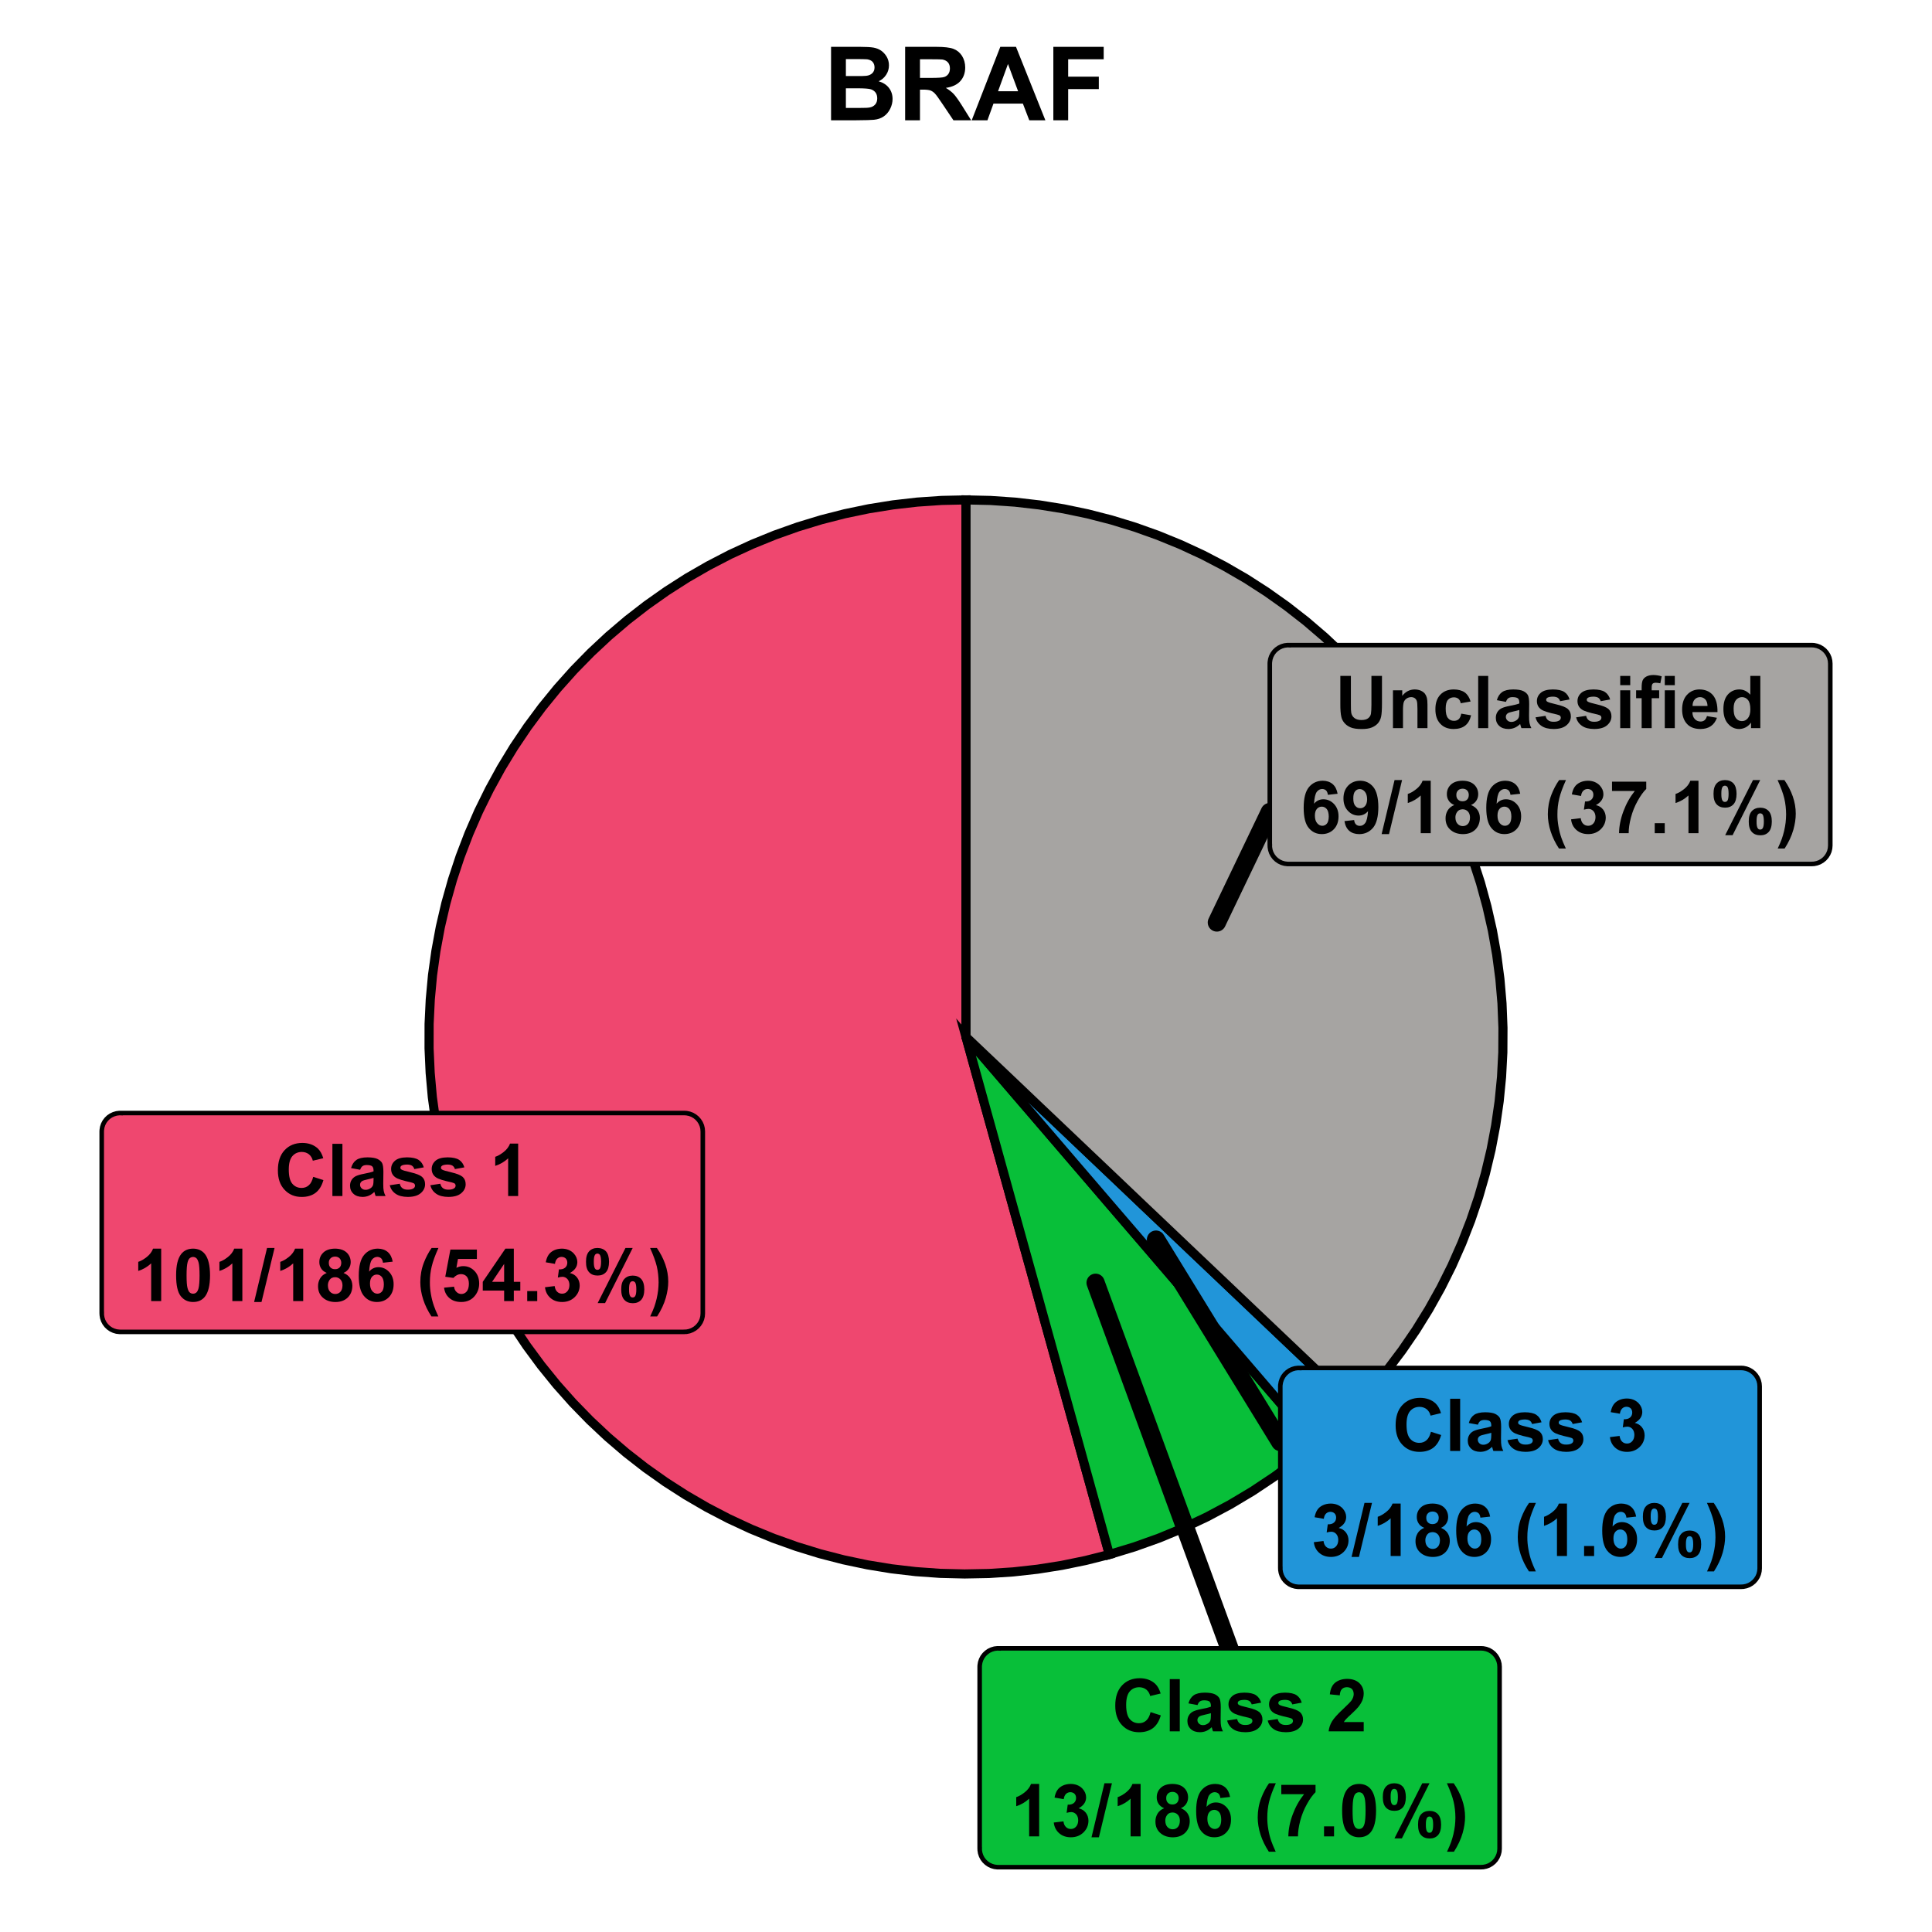 <?xml version="1.0" encoding="UTF-8"?>
<svg xmlns="http://www.w3.org/2000/svg" xmlns:xlink="http://www.w3.org/1999/xlink" width="226pt" height="226pt" viewBox="0 0 226 226" version="1.1">
<defs>
<g>
<symbol overflow="visible" id="glyph0-0">
<path style="stroke:none;" d="M 1.066 0 L 1.066 -5.336 L 5.336 -5.336 L 5.336 0 Z M 1.199 -0.133 L 5.203 -0.133 L 5.203 -5.203 L 1.199 -5.203 Z M 1.199 -0.133 "/>
</symbol>
<symbol overflow="visible" id="glyph0-1">
<path style="stroke:none;" d="M 4.531 -2.246 L 5.727 -1.867 C 5.539 -1.199 5.234 -0.703 4.812 -0.379 C 4.383 -0.055 3.844 0.105 3.188 0.105 C 2.375 0.105 1.707 -0.172 1.188 -0.727 C 0.66 -1.281 0.398 -2.039 0.402 -3 C 0.398 -4.016 0.66 -4.805 1.191 -5.371 C 1.715 -5.93 2.406 -6.211 3.262 -6.215 C 4.008 -6.211 4.617 -5.988 5.086 -5.551 C 5.359 -5.285 5.566 -4.91 5.711 -4.426 L 4.488 -4.133 C 4.414 -4.445 4.262 -4.695 4.035 -4.883 C 3.805 -5.062 3.527 -5.156 3.199 -5.16 C 2.746 -5.156 2.379 -4.992 2.098 -4.672 C 1.816 -4.344 1.676 -3.82 1.676 -3.094 C 1.676 -2.32 1.812 -1.77 2.09 -1.441 C 2.367 -1.113 2.73 -0.949 3.176 -0.949 C 3.504 -0.949 3.785 -1.051 4.02 -1.262 C 4.254 -1.465 4.422 -1.793 4.531 -2.246 Z M 4.531 -2.246 "/>
</symbol>
<symbol overflow="visible" id="glyph0-2">
<path style="stroke:none;" d="M 0.613 0 L 0.613 -6.109 L 1.785 -6.109 L 1.785 0 Z M 0.613 0 "/>
</symbol>
<symbol overflow="visible" id="glyph0-3">
<path style="stroke:none;" d="M 1.488 -3.074 L 0.426 -3.27 C 0.543 -3.695 0.75 -4.012 1.043 -4.219 C 1.332 -4.422 1.766 -4.523 2.344 -4.527 C 2.863 -4.523 3.25 -4.461 3.508 -4.34 C 3.762 -4.215 3.941 -4.059 4.051 -3.871 C 4.152 -3.68 4.207 -3.328 4.207 -2.82 L 4.191 -1.453 C 4.188 -1.062 4.207 -0.773 4.246 -0.594 C 4.281 -0.406 4.352 -0.211 4.461 0 L 3.301 0 C 3.266 -0.078 3.23 -0.191 3.188 -0.348 C 3.168 -0.41 3.152 -0.457 3.148 -0.484 C 2.945 -0.285 2.73 -0.137 2.504 -0.043 C 2.273 0.055 2.031 0.098 1.777 0.102 C 1.316 0.098 0.957 -0.023 0.699 -0.27 C 0.434 -0.516 0.305 -0.828 0.305 -1.207 C 0.305 -1.457 0.363 -1.68 0.484 -1.875 C 0.602 -2.07 0.77 -2.219 0.984 -2.328 C 1.199 -2.43 1.508 -2.523 1.918 -2.602 C 2.461 -2.703 2.84 -2.797 3.055 -2.887 L 3.055 -3.004 C 3.051 -3.227 2.996 -3.387 2.887 -3.484 C 2.773 -3.578 2.562 -3.625 2.258 -3.629 C 2.047 -3.625 1.887 -3.586 1.77 -3.504 C 1.652 -3.422 1.559 -3.277 1.488 -3.074 Z M 3.055 -2.125 C 2.898 -2.074 2.66 -2.016 2.34 -1.945 C 2.012 -1.875 1.801 -1.805 1.703 -1.742 C 1.551 -1.629 1.477 -1.492 1.477 -1.328 C 1.477 -1.16 1.535 -1.02 1.66 -0.902 C 1.777 -0.785 1.934 -0.727 2.125 -0.727 C 2.332 -0.727 2.535 -0.793 2.73 -0.934 C 2.871 -1.035 2.961 -1.164 3.008 -1.32 C 3.035 -1.418 3.051 -1.609 3.055 -1.891 Z M 3.055 -2.125 "/>
</symbol>
<symbol overflow="visible" id="glyph0-4">
<path style="stroke:none;" d="M 0.199 -1.262 L 1.375 -1.441 C 1.422 -1.215 1.523 -1.039 1.68 -0.922 C 1.832 -0.801 2.047 -0.742 2.32 -0.746 C 2.625 -0.742 2.852 -0.801 3.004 -0.914 C 3.105 -0.992 3.156 -1.094 3.16 -1.227 C 3.156 -1.312 3.129 -1.387 3.074 -1.445 C 3.016 -1.5 2.887 -1.551 2.684 -1.602 C 1.738 -1.805 1.137 -1.996 0.887 -2.172 C 0.535 -2.41 0.363 -2.742 0.363 -3.168 C 0.363 -3.547 0.512 -3.867 0.816 -4.133 C 1.113 -4.391 1.586 -4.523 2.227 -4.527 C 2.828 -4.523 3.277 -4.426 3.574 -4.23 C 3.871 -4.031 4.074 -3.738 4.184 -3.355 L 3.078 -3.152 C 3.027 -3.324 2.938 -3.453 2.809 -3.547 C 2.676 -3.633 2.488 -3.68 2.246 -3.684 C 1.934 -3.68 1.715 -3.637 1.582 -3.555 C 1.492 -3.492 1.445 -3.414 1.449 -3.316 C 1.445 -3.23 1.484 -3.16 1.566 -3.105 C 1.668 -3.027 2.035 -2.914 2.66 -2.773 C 3.285 -2.629 3.719 -2.457 3.969 -2.254 C 4.211 -2.043 4.336 -1.754 4.336 -1.383 C 4.336 -0.977 4.164 -0.625 3.824 -0.336 C 3.484 -0.043 2.984 0.098 2.32 0.102 C 1.719 0.098 1.242 -0.02 0.891 -0.266 C 0.539 -0.508 0.309 -0.84 0.199 -1.262 Z M 0.199 -1.262 "/>
</symbol>
<symbol overflow="visible" id="glyph0-5">
<path style="stroke:none;" d=""/>
</symbol>
<symbol overflow="visible" id="glyph0-6">
<path style="stroke:none;" d="M 3.359 0 L 2.188 0 L 2.188 -4.414 C 1.758 -4.008 1.254 -3.715 0.676 -3.527 L 0.676 -4.59 C 0.977 -4.684 1.309 -4.875 1.668 -5.156 C 2.023 -5.438 2.27 -5.762 2.41 -6.137 L 3.359 -6.137 Z M 3.359 0 "/>
</symbol>
<symbol overflow="visible" id="glyph0-7">
<path style="stroke:none;" d="M 2.344 -6.137 C 2.934 -6.133 3.395 -5.922 3.73 -5.5 C 4.125 -4.996 4.324 -4.168 4.328 -3.012 C 4.324 -1.855 4.125 -1.023 3.727 -0.52 C 3.395 -0.102 2.934 0.105 2.344 0.105 C 1.746 0.105 1.266 -0.121 0.902 -0.578 C 0.539 -1.035 0.355 -1.852 0.359 -3.027 C 0.355 -4.172 0.555 -5 0.957 -5.512 C 1.285 -5.926 1.75 -6.133 2.344 -6.137 Z M 2.344 -5.164 C 2.199 -5.16 2.07 -5.117 1.961 -5.027 C 1.848 -4.938 1.762 -4.773 1.703 -4.543 C 1.621 -4.238 1.582 -3.73 1.582 -3.012 C 1.582 -2.293 1.617 -1.801 1.691 -1.535 C 1.762 -1.266 1.852 -1.086 1.965 -1 C 2.07 -0.91 2.199 -0.867 2.344 -0.867 C 2.484 -0.867 2.609 -0.91 2.719 -1 C 2.828 -1.09 2.914 -1.254 2.98 -1.488 C 3.059 -1.785 3.098 -2.293 3.102 -3.012 C 3.098 -3.73 3.062 -4.223 2.992 -4.492 C 2.918 -4.758 2.828 -4.938 2.719 -5.027 C 2.609 -5.117 2.484 -5.16 2.344 -5.164 Z M 2.344 -5.164 "/>
</symbol>
<symbol overflow="visible" id="glyph0-8">
<path style="stroke:none;" d="M -0.012 0.105 L 1.5 -6.215 L 2.379 -6.215 L 0.852 0.105 Z M -0.012 0.105 "/>
</symbol>
<symbol overflow="visible" id="glyph0-9">
<path style="stroke:none;" d="M 1.367 -3.297 C 1.062 -3.422 0.844 -3.598 0.707 -3.824 C 0.566 -4.047 0.496 -4.293 0.5 -4.559 C 0.496 -5.012 0.656 -5.387 0.977 -5.688 C 1.293 -5.984 1.746 -6.133 2.336 -6.137 C 2.914 -6.133 3.363 -5.984 3.688 -5.688 C 4.004 -5.387 4.164 -5.012 4.168 -4.559 C 4.164 -4.273 4.09 -4.02 3.945 -3.801 C 3.797 -3.578 3.59 -3.41 3.324 -3.297 C 3.66 -3.16 3.918 -2.961 4.098 -2.699 C 4.27 -2.438 4.359 -2.137 4.363 -1.797 C 4.359 -1.23 4.18 -0.77 3.824 -0.418 C 3.461 -0.066 2.98 0.105 2.387 0.109 C 1.828 0.105 1.367 -0.039 1 -0.328 C 0.562 -0.672 0.344 -1.145 0.348 -1.746 C 0.344 -2.074 0.426 -2.375 0.59 -2.656 C 0.75 -2.93 1.008 -3.145 1.367 -3.297 Z M 1.609 -4.477 C 1.605 -4.242 1.672 -4.059 1.805 -3.93 C 1.938 -3.797 2.113 -3.73 2.336 -3.734 C 2.555 -3.73 2.73 -3.797 2.867 -3.93 C 2.996 -4.059 3.062 -4.242 3.066 -4.48 C 3.062 -4.695 2.996 -4.871 2.867 -5.008 C 2.734 -5.137 2.562 -5.203 2.348 -5.207 C 2.117 -5.203 1.938 -5.137 1.809 -5.004 C 1.672 -4.871 1.605 -4.695 1.609 -4.477 Z M 1.5 -1.859 C 1.5 -1.531 1.582 -1.281 1.746 -1.102 C 1.91 -0.922 2.117 -0.832 2.367 -0.832 C 2.609 -0.832 2.809 -0.918 2.969 -1.094 C 3.125 -1.266 3.203 -1.516 3.207 -1.848 C 3.203 -2.129 3.125 -2.359 2.965 -2.535 C 2.801 -2.707 2.594 -2.793 2.352 -2.797 C 2.062 -2.793 1.852 -2.695 1.711 -2.5 C 1.57 -2.301 1.5 -2.086 1.5 -1.859 Z M 1.5 -1.859 "/>
</symbol>
<symbol overflow="visible" id="glyph0-10">
<path style="stroke:none;" d="M 4.332 -4.613 L 3.195 -4.488 C 3.164 -4.723 3.094 -4.895 2.98 -5.004 C 2.859 -5.113 2.707 -5.168 2.527 -5.172 C 2.277 -5.168 2.07 -5.055 1.898 -4.836 C 1.727 -4.609 1.617 -4.148 1.574 -3.449 C 1.863 -3.793 2.227 -3.965 2.664 -3.969 C 3.152 -3.965 3.57 -3.781 3.918 -3.41 C 4.266 -3.035 4.441 -2.555 4.441 -1.969 C 4.441 -1.344 4.258 -0.84 3.891 -0.461 C 3.523 -0.082 3.051 0.105 2.48 0.105 C 1.859 0.105 1.352 -0.133 0.957 -0.613 C 0.559 -1.09 0.363 -1.875 0.363 -2.973 C 0.363 -4.09 0.57 -4.898 0.984 -5.395 C 1.398 -5.887 1.934 -6.133 2.598 -6.137 C 3.059 -6.133 3.445 -6.004 3.75 -5.746 C 4.055 -5.484 4.246 -5.105 4.332 -4.613 Z M 1.676 -2.059 C 1.676 -1.676 1.762 -1.383 1.938 -1.176 C 2.109 -0.969 2.309 -0.867 2.539 -0.867 C 2.75 -0.867 2.93 -0.949 3.078 -1.121 C 3.219 -1.285 3.293 -1.562 3.297 -1.953 C 3.293 -2.348 3.215 -2.641 3.062 -2.828 C 2.902 -3.012 2.707 -3.105 2.48 -3.105 C 2.25 -3.105 2.059 -3.016 1.906 -2.84 C 1.75 -2.66 1.676 -2.398 1.676 -2.059 Z M 1.676 -2.059 "/>
</symbol>
<symbol overflow="visible" id="glyph0-11">
<path style="stroke:none;" d="M 2.555 1.797 L 1.75 1.797 C 1.324 1.152 1 0.488 0.777 -0.203 C 0.555 -0.895 0.445 -1.566 0.445 -2.215 C 0.445 -3.016 0.582 -3.773 0.859 -4.492 C 1.098 -5.113 1.398 -5.688 1.766 -6.215 L 2.566 -6.215 C 2.184 -5.371 1.922 -4.656 1.781 -4.066 C 1.637 -3.473 1.562 -2.844 1.566 -2.188 C 1.562 -1.727 1.605 -1.262 1.691 -0.785 C 1.773 -0.309 1.891 0.145 2.043 0.574 C 2.137 0.855 2.309 1.262 2.555 1.797 Z M 2.555 1.797 "/>
</symbol>
<symbol overflow="visible" id="glyph0-12">
<path style="stroke:none;" d="M 0.379 -1.57 L 1.547 -1.691 C 1.578 -1.426 1.676 -1.215 1.844 -1.062 C 2.004 -0.906 2.191 -0.832 2.41 -0.832 C 2.652 -0.832 2.859 -0.93 3.031 -1.129 C 3.195 -1.328 3.281 -1.629 3.285 -2.031 C 3.281 -2.402 3.195 -2.684 3.031 -2.875 C 2.859 -3.059 2.641 -3.152 2.375 -3.156 C 2.035 -3.152 1.734 -3.004 1.473 -2.711 L 0.52 -2.848 L 1.121 -6.027 L 4.219 -6.027 L 4.219 -4.93 L 2.008 -4.93 L 1.824 -3.895 C 2.082 -4.023 2.352 -4.09 2.625 -4.09 C 3.145 -4.09 3.582 -3.898 3.945 -3.52 C 4.305 -3.141 4.488 -2.652 4.488 -2.051 C 4.488 -1.547 4.34 -1.098 4.051 -0.703 C 3.652 -0.164 3.102 0.105 2.398 0.105 C 1.828 0.105 1.367 -0.043 1.016 -0.348 C 0.656 -0.648 0.445 -1.059 0.379 -1.57 Z M 0.379 -1.57 "/>
</symbol>
<symbol overflow="visible" id="glyph0-13">
<path style="stroke:none;" d="M 2.66 0 L 2.66 -1.23 L 0.16 -1.23 L 0.16 -2.254 L 2.809 -6.137 L 3.793 -6.137 L 3.793 -2.258 L 4.551 -2.258 L 4.551 -1.23 L 3.793 -1.23 L 3.793 0 Z M 2.66 -2.258 L 2.66 -4.348 L 1.254 -2.258 Z M 2.66 -2.258 "/>
</symbol>
<symbol overflow="visible" id="glyph0-14">
<path style="stroke:none;" d="M 0.613 0 L 0.613 -1.172 L 1.785 -1.172 L 1.785 0 Z M 0.613 0 "/>
</symbol>
<symbol overflow="visible" id="glyph0-15">
<path style="stroke:none;" d="M 0.32 -1.621 L 1.453 -1.758 C 1.488 -1.469 1.586 -1.246 1.746 -1.094 C 1.902 -0.941 2.094 -0.867 2.32 -0.867 C 2.562 -0.867 2.766 -0.957 2.93 -1.141 C 3.094 -1.324 3.176 -1.57 3.18 -1.883 C 3.176 -2.172 3.098 -2.406 2.941 -2.582 C 2.781 -2.754 2.586 -2.84 2.363 -2.844 C 2.207 -2.84 2.027 -2.812 1.824 -2.754 L 1.953 -3.711 C 2.266 -3.695 2.508 -3.766 2.68 -3.914 C 2.844 -4.059 2.93 -4.25 2.93 -4.496 C 2.93 -4.699 2.867 -4.863 2.746 -4.988 C 2.621 -5.105 2.457 -5.168 2.258 -5.172 C 2.055 -5.168 1.887 -5.098 1.746 -4.961 C 1.605 -4.82 1.52 -4.617 1.488 -4.355 L 0.41 -4.539 C 0.48 -4.906 0.59 -5.199 0.746 -5.422 C 0.895 -5.641 1.109 -5.816 1.383 -5.945 C 1.652 -6.07 1.953 -6.133 2.293 -6.137 C 2.863 -6.133 3.324 -5.949 3.676 -5.586 C 3.957 -5.281 4.102 -4.941 4.105 -4.566 C 4.102 -4.027 3.809 -3.602 3.227 -3.285 C 3.574 -3.207 3.852 -3.039 4.062 -2.777 C 4.27 -2.516 4.375 -2.199 4.379 -1.832 C 4.375 -1.297 4.18 -0.84 3.793 -0.461 C 3.398 -0.082 2.91 0.105 2.328 0.105 C 1.773 0.105 1.316 -0.051 0.953 -0.371 C 0.59 -0.688 0.379 -1.105 0.32 -1.621 Z M 0.32 -1.621 "/>
</symbol>
<symbol overflow="visible" id="glyph0-16">
<path style="stroke:none;" d="M 0.371 -4.602 C 0.367 -5.145 0.488 -5.551 0.73 -5.816 C 0.969 -6.078 1.293 -6.211 1.707 -6.215 C 2.129 -6.211 2.465 -6.078 2.707 -5.82 C 2.945 -5.555 3.062 -5.148 3.066 -4.602 C 3.062 -4.051 2.945 -3.645 2.707 -3.383 C 2.465 -3.117 2.137 -2.988 1.73 -2.988 C 1.301 -2.988 0.969 -3.117 0.73 -3.383 C 0.488 -3.641 0.367 -4.047 0.371 -4.602 Z M 1.285 -4.609 C 1.281 -4.211 1.328 -3.945 1.422 -3.809 C 1.488 -3.707 1.582 -3.656 1.707 -3.66 C 1.828 -3.656 1.926 -3.707 2 -3.809 C 2.086 -3.945 2.133 -4.211 2.133 -4.609 C 2.133 -5.004 2.086 -5.27 2 -5.406 C 1.926 -5.504 1.828 -5.555 1.707 -5.559 C 1.582 -5.555 1.488 -5.504 1.422 -5.41 C 1.328 -5.27 1.281 -5.004 1.285 -4.609 Z M 2.602 0.234 L 1.734 0.234 L 4.988 -6.215 L 5.832 -6.215 Z M 4.492 -1.371 C 4.488 -1.918 4.609 -2.32 4.852 -2.586 C 5.094 -2.848 5.422 -2.98 5.84 -2.984 C 6.258 -2.98 6.586 -2.848 6.828 -2.586 C 7.066 -2.32 7.188 -1.918 7.191 -1.371 C 7.188 -0.82 7.066 -0.41 6.828 -0.148 C 6.586 0.117 6.262 0.246 5.852 0.246 C 5.426 0.246 5.094 0.117 4.852 -0.148 C 4.609 -0.41 4.488 -0.82 4.492 -1.371 Z M 5.406 -1.375 C 5.402 -0.977 5.449 -0.711 5.543 -0.578 C 5.613 -0.473 5.707 -0.422 5.832 -0.426 C 5.953 -0.422 6.051 -0.473 6.117 -0.574 C 6.211 -0.711 6.258 -0.977 6.258 -1.375 C 6.258 -1.77 6.211 -2.035 6.121 -2.176 C 6.051 -2.27 5.953 -2.32 5.832 -2.324 C 5.703 -2.32 5.609 -2.27 5.543 -2.176 C 5.449 -2.035 5.402 -1.77 5.406 -1.375 Z M 5.406 -1.375 "/>
</symbol>
<symbol overflow="visible" id="glyph0-17">
<path style="stroke:none;" d="M 0.289 1.797 C 0.516 1.301 0.68 0.922 0.773 0.656 C 0.867 0.391 0.953 0.09 1.039 -0.254 C 1.117 -0.594 1.176 -0.922 1.215 -1.234 C 1.25 -1.543 1.27 -1.859 1.273 -2.188 C 1.27 -2.844 1.199 -3.473 1.062 -4.066 C 0.918 -4.656 0.656 -5.371 0.277 -6.215 L 1.074 -6.215 C 1.488 -5.613 1.816 -4.98 2.051 -4.312 C 2.285 -3.641 2.402 -2.961 2.402 -2.277 C 2.402 -1.695 2.309 -1.074 2.125 -0.41 C 1.914 0.332 1.57 1.066 1.098 1.797 Z M 0.289 1.797 "/>
</symbol>
<symbol overflow="visible" id="glyph0-18">
<path style="stroke:none;" d="M 4.316 -1.086 L 4.316 0 L 0.211 0 C 0.254 -0.41 0.387 -0.797 0.609 -1.168 C 0.832 -1.535 1.27 -2.023 1.93 -2.633 C 2.453 -3.121 2.777 -3.457 2.902 -3.633 C 3.059 -3.875 3.141 -4.113 3.145 -4.352 C 3.141 -4.609 3.07 -4.809 2.934 -4.953 C 2.789 -5.09 2.594 -5.16 2.352 -5.164 C 2.102 -5.16 1.906 -5.086 1.766 -4.941 C 1.617 -4.793 1.535 -4.551 1.516 -4.211 L 0.352 -4.328 C 0.418 -4.969 0.633 -5.43 1.004 -5.715 C 1.367 -5.992 1.828 -6.133 2.379 -6.137 C 2.98 -6.133 3.453 -5.973 3.801 -5.648 C 4.141 -5.32 4.312 -4.914 4.316 -4.434 C 4.312 -4.156 4.262 -3.895 4.168 -3.648 C 4.066 -3.398 3.91 -3.137 3.699 -2.867 C 3.555 -2.684 3.301 -2.426 2.934 -2.086 C 2.562 -1.746 2.328 -1.52 2.23 -1.41 C 2.129 -1.297 2.051 -1.188 1.992 -1.086 Z M 4.316 -1.086 "/>
</symbol>
<symbol overflow="visible" id="glyph0-19">
<path style="stroke:none;" d="M 0.363 -4.938 L 0.363 -6.027 L 4.367 -6.027 L 4.367 -5.176 C 4.031 -4.848 3.695 -4.383 3.359 -3.773 C 3.016 -3.164 2.758 -2.516 2.578 -1.836 C 2.398 -1.148 2.309 -0.539 2.312 0 L 1.184 0 C 1.199 -0.844 1.371 -1.703 1.703 -2.582 C 2.031 -3.461 2.473 -4.246 3.027 -4.938 Z M 0.363 -4.938 "/>
</symbol>
<symbol overflow="visible" id="glyph0-20">
<path style="stroke:none;" d="M 0.613 -6.109 L 1.848 -6.109 L 1.848 -2.801 C 1.844 -2.273 1.859 -1.934 1.891 -1.781 C 1.941 -1.531 2.066 -1.328 2.27 -1.176 C 2.465 -1.023 2.738 -0.949 3.086 -0.949 C 3.434 -0.949 3.695 -1.02 3.875 -1.164 C 4.051 -1.305 4.16 -1.48 4.195 -1.691 C 4.23 -1.898 4.246 -2.246 4.25 -2.73 L 4.25 -6.109 L 5.484 -6.109 L 5.484 -2.902 C 5.484 -2.164 5.449 -1.645 5.383 -1.344 C 5.316 -1.039 5.195 -0.785 5.016 -0.578 C 4.836 -0.367 4.594 -0.199 4.297 -0.078 C 3.992 0.047 3.602 0.105 3.121 0.105 C 2.535 0.105 2.094 0.039 1.793 -0.098 C 1.492 -0.23 1.254 -0.406 1.078 -0.621 C 0.902 -0.836 0.785 -1.062 0.734 -1.301 C 0.648 -1.648 0.609 -2.164 0.613 -2.852 Z M 0.613 -6.109 "/>
</symbol>
<symbol overflow="visible" id="glyph0-21">
<path style="stroke:none;" d="M 4.641 0 L 3.469 0 L 3.469 -2.258 C 3.469 -2.734 3.441 -3.047 3.391 -3.188 C 3.34 -3.328 3.258 -3.434 3.148 -3.512 C 3.031 -3.586 2.898 -3.625 2.742 -3.629 C 2.539 -3.625 2.355 -3.57 2.195 -3.461 C 2.031 -3.348 1.922 -3.199 1.863 -3.02 C 1.805 -2.832 1.773 -2.496 1.777 -2.004 L 1.777 0 L 0.605 0 L 0.605 -4.426 L 1.691 -4.426 L 1.691 -3.777 C 2.078 -4.273 2.566 -4.523 3.152 -4.527 C 3.41 -4.523 3.645 -4.477 3.859 -4.387 C 4.07 -4.289 4.23 -4.168 4.344 -4.027 C 4.449 -3.879 4.527 -3.715 4.574 -3.535 C 4.617 -3.348 4.641 -3.086 4.641 -2.75 Z M 4.641 0 "/>
</symbol>
<symbol overflow="visible" id="glyph0-22">
<path style="stroke:none;" d="M 4.473 -3.117 L 3.316 -2.91 C 3.277 -3.137 3.188 -3.309 3.051 -3.43 C 2.914 -3.543 2.734 -3.602 2.516 -3.605 C 2.219 -3.602 1.988 -3.5 1.816 -3.301 C 1.645 -3.098 1.559 -2.762 1.559 -2.293 C 1.559 -1.762 1.645 -1.391 1.824 -1.18 C 1.996 -0.961 2.234 -0.855 2.535 -0.855 C 2.754 -0.855 2.934 -0.918 3.078 -1.043 C 3.219 -1.168 3.32 -1.383 3.379 -1.695 L 4.531 -1.5 C 4.406 -0.969 4.18 -0.566 3.844 -0.301 C 3.504 -0.031 3.047 0.098 2.48 0.102 C 1.828 0.098 1.312 -0.102 0.93 -0.512 C 0.543 -0.918 0.352 -1.484 0.355 -2.207 C 0.352 -2.938 0.543 -3.508 0.934 -3.914 C 1.316 -4.32 1.84 -4.523 2.5 -4.527 C 3.035 -4.523 3.465 -4.406 3.785 -4.18 C 4.105 -3.945 4.332 -3.594 4.473 -3.117 Z M 4.473 -3.117 "/>
</symbol>
<symbol overflow="visible" id="glyph0-23">
<path style="stroke:none;" d="M 0.613 -5.027 L 0.613 -6.109 L 1.785 -6.109 L 1.785 -5.027 Z M 0.613 0 L 0.613 -4.426 L 1.785 -4.426 L 1.785 0 Z M 0.613 0 "/>
</symbol>
<symbol overflow="visible" id="glyph0-24">
<path style="stroke:none;" d="M 0.102 -4.426 L 0.75 -4.426 L 0.75 -4.758 C 0.75 -5.129 0.789 -5.406 0.867 -5.59 C 0.945 -5.773 1.09 -5.922 1.305 -6.039 C 1.516 -6.152 1.785 -6.211 2.113 -6.215 C 2.445 -6.211 2.773 -6.16 3.094 -6.062 L 2.934 -5.246 C 2.746 -5.285 2.566 -5.309 2.398 -5.312 C 2.223 -5.309 2.102 -5.27 2.031 -5.195 C 1.957 -5.113 1.922 -4.961 1.922 -4.738 L 1.922 -4.426 L 2.797 -4.426 L 2.797 -3.504 L 1.922 -3.504 L 1.922 0 L 0.75 0 L 0.75 -3.504 L 0.102 -3.504 Z M 0.102 -4.426 "/>
</symbol>
<symbol overflow="visible" id="glyph0-25">
<path style="stroke:none;" d="M 3.176 -1.41 L 4.344 -1.211 C 4.188 -0.781 3.953 -0.457 3.633 -0.234 C 3.309 -0.012 2.902 0.098 2.418 0.102 C 1.645 0.098 1.074 -0.152 0.707 -0.656 C 0.414 -1.055 0.27 -1.562 0.27 -2.18 C 0.27 -2.914 0.461 -3.488 0.844 -3.902 C 1.227 -4.316 1.711 -4.523 2.301 -4.527 C 2.957 -4.523 3.477 -4.305 3.859 -3.875 C 4.238 -3.438 4.422 -2.773 4.406 -1.875 L 1.473 -1.875 C 1.477 -1.527 1.57 -1.254 1.754 -1.062 C 1.934 -0.867 2.16 -0.773 2.43 -0.773 C 2.609 -0.773 2.762 -0.82 2.891 -0.922 C 3.012 -1.02 3.109 -1.184 3.176 -1.41 Z M 3.242 -2.594 C 3.23 -2.93 3.145 -3.188 2.98 -3.363 C 2.812 -3.539 2.609 -3.625 2.371 -3.629 C 2.113 -3.625 1.902 -3.535 1.738 -3.352 C 1.57 -3.164 1.488 -2.91 1.492 -2.594 Z M 3.242 -2.594 "/>
</symbol>
<symbol overflow="visible" id="glyph0-26">
<path style="stroke:none;" d="M 4.672 0 L 3.586 0 L 3.586 -0.648 C 3.402 -0.395 3.188 -0.207 2.941 -0.082 C 2.695 0.039 2.445 0.098 2.199 0.102 C 1.688 0.098 1.254 -0.102 0.895 -0.512 C 0.531 -0.918 0.352 -1.492 0.352 -2.23 C 0.352 -2.977 0.527 -3.547 0.879 -3.941 C 1.23 -4.328 1.676 -4.523 2.219 -4.527 C 2.711 -4.523 3.137 -4.316 3.5 -3.91 L 3.5 -6.109 L 4.672 -6.109 Z M 1.547 -2.309 C 1.547 -1.836 1.609 -1.492 1.742 -1.285 C 1.93 -0.973 2.195 -0.82 2.535 -0.824 C 2.801 -0.82 3.027 -0.934 3.219 -1.168 C 3.406 -1.395 3.504 -1.738 3.504 -2.195 C 3.504 -2.703 3.41 -3.07 3.227 -3.293 C 3.043 -3.516 2.809 -3.625 2.527 -3.629 C 2.246 -3.625 2.016 -3.516 1.828 -3.297 C 1.641 -3.074 1.547 -2.746 1.547 -2.309 Z M 1.547 -2.309 "/>
</symbol>
<symbol overflow="visible" id="glyph0-27">
<path style="stroke:none;" d="M 0.387 -1.414 L 1.52 -1.539 C 1.543 -1.305 1.617 -1.133 1.738 -1.023 C 1.852 -0.91 2.004 -0.855 2.199 -0.859 C 2.438 -0.855 2.645 -0.965 2.816 -1.191 C 2.984 -1.41 3.094 -1.871 3.145 -2.574 C 2.844 -2.23 2.477 -2.062 2.039 -2.062 C 1.555 -2.062 1.137 -2.246 0.793 -2.617 C 0.441 -2.988 0.27 -3.473 0.27 -4.066 C 0.27 -4.684 0.453 -5.184 0.82 -5.566 C 1.188 -5.945 1.656 -6.133 2.23 -6.137 C 2.848 -6.133 3.355 -5.895 3.754 -5.414 C 4.148 -4.934 4.348 -4.145 4.352 -3.051 C 4.348 -1.93 4.141 -1.125 3.73 -0.633 C 3.312 -0.141 2.773 0.105 2.113 0.109 C 1.633 0.105 1.246 -0.02 0.953 -0.273 C 0.656 -0.527 0.469 -0.906 0.387 -1.414 Z M 3.039 -3.973 C 3.035 -4.348 2.949 -4.641 2.777 -4.852 C 2.602 -5.059 2.398 -5.16 2.176 -5.164 C 1.957 -5.16 1.777 -5.074 1.637 -4.906 C 1.488 -4.734 1.418 -4.457 1.422 -4.066 C 1.418 -3.672 1.496 -3.383 1.652 -3.199 C 1.809 -3.012 2.004 -2.918 2.238 -2.922 C 2.461 -2.918 2.648 -3.008 2.805 -3.188 C 2.957 -3.367 3.035 -3.629 3.039 -3.973 Z M 3.039 -3.973 "/>
</symbol>
<symbol overflow="visible" id="glyph1-0">
<path style="stroke:none;" d="M 1.5 0 L 1.5 -7.5 L 7.5 -7.5 L 7.5 0 Z M 1.688 -0.188 L 7.312 -0.188 L 7.312 -7.312 L 1.688 -7.312 Z M 1.688 -0.188 "/>
</symbol>
<symbol overflow="visible" id="glyph1-1">
<path style="stroke:none;" d="M 0.879 -8.59 L 4.312 -8.59 C 4.992 -8.59 5.496 -8.559 5.832 -8.504 C 6.164 -8.445 6.465 -8.328 6.73 -8.152 C 6.992 -7.969 7.211 -7.73 7.387 -7.434 C 7.562 -7.133 7.652 -6.797 7.652 -6.43 C 7.652 -6.023 7.543 -5.656 7.324 -5.32 C 7.105 -4.984 6.812 -4.73 6.445 -4.562 C 6.969 -4.41 7.371 -4.152 7.652 -3.785 C 7.934 -3.418 8.074 -2.984 8.074 -2.492 C 8.074 -2.098 7.98 -1.719 7.801 -1.352 C 7.617 -0.98 7.371 -0.684 7.059 -0.465 C 6.742 -0.238 6.355 -0.105 5.895 -0.059 C 5.605 -0.027 4.906 -0.008 3.805 0 L 0.879 0 Z M 2.613 -7.16 L 2.613 -5.172 L 3.75 -5.172 C 4.426 -5.168 4.844 -5.18 5.008 -5.203 C 5.301 -5.238 5.535 -5.34 5.707 -5.512 C 5.879 -5.68 5.965 -5.902 5.965 -6.18 C 5.965 -6.441 5.891 -6.656 5.742 -6.828 C 5.594 -6.992 5.375 -7.094 5.094 -7.133 C 4.918 -7.148 4.426 -7.16 3.609 -7.16 Z M 2.613 -3.742 L 2.613 -1.445 L 4.219 -1.445 C 4.844 -1.441 5.238 -1.461 5.406 -1.5 C 5.664 -1.547 5.875 -1.66 6.039 -1.844 C 6.199 -2.023 6.281 -2.266 6.281 -2.57 C 6.281 -2.828 6.219 -3.047 6.094 -3.23 C 5.969 -3.406 5.785 -3.539 5.551 -3.621 C 5.309 -3.699 4.797 -3.738 4.016 -3.742 Z M 2.613 -3.742 "/>
</symbol>
<symbol overflow="visible" id="glyph1-2">
<path style="stroke:none;" d="M 0.879 0 L 0.879 -8.59 L 4.531 -8.59 C 5.445 -8.59 6.113 -8.512 6.531 -8.355 C 6.945 -8.199 7.277 -7.926 7.531 -7.535 C 7.777 -7.141 7.902 -6.688 7.906 -6.18 C 7.902 -5.535 7.715 -5.004 7.336 -4.582 C 6.953 -4.16 6.387 -3.895 5.637 -3.789 C 6.012 -3.566 6.32 -3.328 6.562 -3.07 C 6.805 -2.809 7.133 -2.344 7.555 -1.676 L 8.602 0 L 6.527 0 L 5.273 -1.867 C 4.828 -2.535 4.523 -2.957 4.359 -3.129 C 4.195 -3.301 4.02 -3.418 3.836 -3.488 C 3.652 -3.551 3.363 -3.586 2.965 -3.586 L 2.613 -3.586 L 2.613 0 Z M 2.613 -4.957 L 3.898 -4.957 C 4.727 -4.957 5.246 -4.992 5.453 -5.062 C 5.66 -5.133 5.824 -5.254 5.941 -5.426 C 6.059 -5.598 6.117 -5.812 6.117 -6.07 C 6.117 -6.359 6.039 -6.59 5.887 -6.77 C 5.73 -6.945 5.512 -7.059 5.234 -7.109 C 5.09 -7.125 4.668 -7.137 3.969 -7.137 L 2.613 -7.137 Z M 2.613 -4.957 "/>
</symbol>
<symbol overflow="visible" id="glyph1-3">
<path style="stroke:none;" d="M 8.617 0 L 6.734 0 L 5.984 -1.953 L 2.547 -1.953 L 1.84 0 L 0 0 L 3.344 -8.59 L 5.18 -8.59 Z M 5.426 -3.398 L 4.242 -6.586 L 3.082 -3.398 Z M 5.426 -3.398 "/>
</symbol>
<symbol overflow="visible" id="glyph1-4">
<path style="stroke:none;" d="M 0.883 0 L 0.883 -8.59 L 6.773 -8.59 L 6.773 -7.137 L 2.617 -7.137 L 2.617 -5.102 L 6.203 -5.102 L 6.203 -3.648 L 2.617 -3.648 L 2.617 0 Z M 0.883 0 "/>
</symbol>
</g>
</defs>
<g id="surface1481">
<rect x="0" y="0" width="226" height="226" style="fill:rgb(100%,100%,100%);fill-opacity:1;stroke:none;"/>
<path style="fill-rule:nonzero;fill:rgb(93.725%,27.843%,43.529%);fill-opacity:1;stroke-width:1.067;stroke-linecap:butt;stroke-linejoin:miter;stroke:rgb(0%,0%,0%);stroke-opacity:1;stroke-miterlimit:10;" d="M 113 121.297 L 113 58.477 L 110.145 58.539 L 107.293 58.734 L 104.453 59.059 L 101.633 59.512 L 98.832 60.094 L 96.066 60.801 L 93.332 61.633 L 90.641 62.59 L 87.992 63.668 L 85.398 64.863 L 82.859 66.18 L 80.383 67.605 L 77.977 69.145 L 75.641 70.793 L 73.383 72.543 L 71.207 74.395 L 69.117 76.344 L 67.117 78.387 L 65.215 80.516 L 63.41 82.73 L 61.707 85.027 L 60.109 87.398 L 58.625 89.836 L 57.25 92.344 L 55.988 94.906 L 54.848 97.527 L 53.828 100.195 L 52.93 102.91 L 52.156 105.66 L 51.508 108.445 L 50.988 111.254 L 50.594 114.082 L 50.332 116.93 L 50.195 119.785 L 50.191 122.641 L 50.32 125.496 L 50.574 128.344 L 50.961 131.172 L 51.473 133.984 L 52.113 136.77 L 52.879 139.523 L 53.77 142.238 L 54.785 144.91 L 55.918 147.531 L 57.172 150.102 L 58.539 152.609 L 60.02 155.055 L 61.609 157.43 L 63.305 159.727 L 65.105 161.949 L 67.004 164.086 L 68.996 166.133 L 71.078 168.086 L 73.25 169.945 L 75.504 171.703 L 77.836 173.355 L 80.238 174.898 L 82.711 176.336 L 85.246 177.656 L 87.836 178.859 L 90.48 179.945 L 93.172 180.906 L 95.902 181.746 L 98.668 182.461 L 101.465 183.051 L 104.285 183.512 L 107.125 183.844 L 109.973 184.047 L 112.832 184.117 L 115.688 184.062 L 118.539 183.875 L 121.379 183.559 L 124.203 183.113 L 127 182.539 L 129.77 181.84 L 129.008 179.086 L 128.246 176.336 L 127.484 173.582 L 126.723 170.832 L 125.961 168.078 L 125.199 165.328 L 124.434 162.574 L 123.672 159.824 L 122.91 157.07 L 122.148 154.32 L 121.387 151.566 L 120.625 148.816 L 119.859 146.062 L 118.336 140.562 L 117.574 137.809 L 116.812 135.059 L 116.051 132.305 L 115.285 129.555 L 114.523 126.801 L 113.762 124.051 Z M 113 121.297 "/>
<path style="fill-rule:nonzero;fill:rgb(3.137%,74.902%,22.353%);fill-opacity:1;stroke-width:1.067;stroke-linecap:butt;stroke-linejoin:miter;stroke:rgb(0%,0%,0%);stroke-opacity:1;stroke-miterlimit:10;" d="M 113 121.297 L 113.762 124.051 L 114.523 126.801 L 115.285 129.555 L 116.051 132.305 L 116.812 135.059 L 117.574 137.809 L 118.336 140.562 L 119.859 146.062 L 120.625 148.816 L 121.387 151.566 L 122.148 154.32 L 122.91 157.07 L 123.672 159.824 L 124.434 162.574 L 125.199 165.328 L 125.961 168.078 L 126.723 170.832 L 127.484 173.582 L 128.246 176.336 L 129.008 179.086 L 129.77 181.84 L 132.703 180.949 L 135.59 179.918 L 138.422 178.746 L 141.195 177.438 L 143.898 175.996 L 146.531 174.422 L 149.082 172.723 L 151.547 170.902 L 153.922 168.965 L 152.059 166.797 L 150.199 164.629 L 148.34 162.465 L 144.621 158.129 L 142.762 155.965 L 140.898 153.797 L 139.039 151.629 L 137.18 149.465 L 133.461 145.129 L 131.602 142.965 L 129.738 140.797 L 127.879 138.629 L 126.02 136.465 L 122.301 132.129 L 120.441 129.965 L 118.578 127.797 L 116.719 125.629 L 114.859 123.465 Z M 113 121.297 "/>
<path style="fill-rule:nonzero;fill:rgb(12.941%,58.431%,85.098%);fill-opacity:1;stroke-width:1.067;stroke-linecap:butt;stroke-linejoin:miter;stroke:rgb(0%,0%,0%);stroke-opacity:1;stroke-miterlimit:10;" d="M 113 121.297 L 114.859 123.465 L 116.719 125.629 L 118.578 127.797 L 120.441 129.965 L 122.301 132.129 L 126.02 136.465 L 127.879 138.629 L 129.738 140.797 L 131.602 142.965 L 133.461 145.129 L 137.18 149.465 L 139.039 151.629 L 140.898 153.797 L 142.762 155.965 L 144.621 158.129 L 148.34 162.465 L 150.199 164.629 L 152.059 166.797 L 153.922 168.965 L 156.281 166.828 L 158.531 164.578 L 156.465 162.613 L 152.324 158.676 L 150.254 156.711 L 146.113 152.773 L 144.047 150.809 L 141.977 148.84 L 139.906 146.875 L 135.766 142.938 L 133.695 140.973 L 131.629 139.004 L 129.559 137.035 L 127.488 135.07 L 123.348 131.133 L 121.277 129.168 L 119.211 127.199 L 117.141 125.23 L 115.07 123.266 Z M 113 121.297 "/>
<path style="fill-rule:nonzero;fill:rgb(65.098%,64.314%,63.529%);fill-opacity:1;stroke-width:1.067;stroke-linecap:butt;stroke-linejoin:miter;stroke:rgb(0%,0%,0%);stroke-opacity:1;stroke-miterlimit:10;" d="M 113 121.297 L 115.07 123.266 L 117.141 125.23 L 119.211 127.199 L 121.277 129.168 L 123.348 131.133 L 127.488 135.07 L 129.559 137.035 L 131.629 139.004 L 133.695 140.973 L 135.766 142.938 L 139.906 146.875 L 141.977 148.84 L 144.047 150.809 L 146.113 152.773 L 150.254 156.711 L 152.324 158.676 L 156.465 162.613 L 158.531 164.578 L 160.461 162.453 L 162.293 160.242 L 164.02 157.949 L 165.641 155.582 L 167.152 153.141 L 168.551 150.633 L 169.836 148.062 L 170.996 145.438 L 172.039 142.766 L 172.961 140.043 L 173.754 137.285 L 174.422 134.492 L 174.957 131.672 L 175.367 128.832 L 175.648 125.973 L 175.797 123.105 L 175.812 120.234 L 175.699 117.367 L 175.453 114.508 L 175.078 111.66 L 174.574 108.836 L 173.938 106.035 L 173.18 103.266 L 172.293 100.535 L 171.281 97.848 L 170.148 95.211 L 168.898 92.625 L 167.531 90.102 L 166.047 87.645 L 164.453 85.254 L 162.754 82.941 L 160.949 80.711 L 159.047 78.562 L 157.043 76.504 L 154.953 74.535 L 152.773 72.668 L 150.508 70.902 L 148.168 69.242 L 145.754 67.688 L 143.27 66.25 L 140.723 64.922 L 138.117 63.715 L 135.461 62.629 L 132.758 61.664 L 130.012 60.824 L 127.23 60.109 L 124.422 59.523 L 121.586 59.066 L 118.734 58.738 L 115.871 58.543 L 113 58.477 Z M 113 121.297 "/>
<path style="fill:none;stroke-width:2.134;stroke-linecap:round;stroke-linejoin:round;stroke:rgb(0%,0%,0%);stroke-opacity:1;stroke-miterlimit:10;" d="M 143.812 192.816 L 128.16 150.055 "/>
<path style="fill:none;stroke-width:2.134;stroke-linecap:round;stroke-linejoin:round;stroke:rgb(0%,0%,0%);stroke-opacity:1;stroke-miterlimit:10;" d="M 149.766 168.68 L 135.223 145.008 "/>
<path style="fill:none;stroke-width:2.134;stroke-linecap:round;stroke-linejoin:round;stroke:rgb(0%,0%,0%);stroke-opacity:1;stroke-miterlimit:10;" d="M 148.535 94.992 L 142.344 107.91 "/>
<path style="fill-rule:nonzero;fill:rgb(93.725%,27.843%,43.529%);fill-opacity:1;stroke-width:0.533;stroke-linecap:round;stroke-linejoin:round;stroke:rgb(0%,0%,0%);stroke-opacity:1;stroke-miterlimit:10;" d="M 14.059 155.801 L 80.051 155.801 L 79.965 155.797 L 80.312 155.785 L 80.652 155.715 L 80.977 155.59 L 81.277 155.418 L 81.547 155.199 L 81.777 154.938 L 81.965 154.645 L 82.102 154.324 L 82.184 153.988 L 82.211 153.641 L 82.211 132.359 L 82.184 132.012 L 82.102 131.676 L 81.965 131.355 L 81.777 131.062 L 81.547 130.801 L 81.277 130.582 L 80.977 130.406 L 80.652 130.285 L 80.312 130.215 L 80.051 130.199 L 14.059 130.199 L 14.316 130.215 L 13.969 130.199 L 13.625 130.242 L 13.293 130.34 L 12.977 130.488 L 12.691 130.684 L 12.441 130.926 L 12.23 131.203 L 12.07 131.512 L 11.961 131.84 L 11.906 132.184 L 11.898 132.359 L 11.898 153.641 L 11.906 153.465 L 11.906 153.812 L 11.961 154.156 L 12.07 154.488 L 12.23 154.793 L 12.441 155.074 L 12.691 155.312 L 12.977 155.512 L 13.293 155.66 L 13.625 155.758 L 13.969 155.797 Z M 14.059 155.801 "/>
<g style="fill:rgb(0%,0%,0%);fill-opacity:1;">
  <use xlink:href="#glyph0-1" x="32.105" y="139.91"/>
  <use xlink:href="#glyph0-2" x="38.27" y="139.91"/>
  <use xlink:href="#glyph0-3" x="40.641" y="139.91"/>
  <use xlink:href="#glyph0-4" x="45.389" y="139.91"/>
  <use xlink:href="#glyph0-4" x="50.136" y="139.91"/>
  <use xlink:href="#glyph0-5" x="54.883" y="139.91"/>
  <use xlink:href="#glyph0-6" x="57.254" y="139.91"/>
</g>
<g style="fill:rgb(0%,0%,0%);fill-opacity:1;">
  <use xlink:href="#glyph0-6" x="15.496" y="152.199"/>
  <use xlink:href="#glyph0-7" x="20.243" y="152.199"/>
  <use xlink:href="#glyph0-6" x="24.991" y="152.199"/>
  <use xlink:href="#glyph0-8" x="29.738" y="152.199"/>
  <use xlink:href="#glyph0-6" x="32.109" y="152.199"/>
  <use xlink:href="#glyph0-9" x="36.856" y="152.199"/>
  <use xlink:href="#glyph0-10" x="41.604" y="152.199"/>
  <use xlink:href="#glyph0-5" x="46.351" y="152.199"/>
  <use xlink:href="#glyph0-11" x="48.722" y="152.199"/>
  <use xlink:href="#glyph0-12" x="51.565" y="152.199"/>
  <use xlink:href="#glyph0-13" x="56.312" y="152.199"/>
  <use xlink:href="#glyph0-14" x="61.059" y="152.199"/>
  <use xlink:href="#glyph0-15" x="63.431" y="152.199"/>
  <use xlink:href="#glyph0-16" x="68.178" y="152.199"/>
  <use xlink:href="#glyph0-17" x="75.768" y="152.199"/>
</g>
<path style="fill-rule:nonzero;fill:rgb(3.137%,74.902%,22.353%);fill-opacity:1;stroke-width:0.533;stroke-linecap:round;stroke-linejoin:round;stroke:rgb(0%,0%,0%);stroke-opacity:1;stroke-miterlimit:10;" d="M 116.758 218.418 L 173.258 218.418 L 173.168 218.418 L 173.516 218.402 L 173.859 218.332 L 174.184 218.211 L 174.484 218.035 L 174.754 217.816 L 174.984 217.555 L 175.168 217.262 L 175.305 216.941 L 175.391 216.605 L 175.418 216.258 L 175.418 194.977 L 175.391 194.629 L 175.305 194.293 L 175.168 193.973 L 174.984 193.68 L 174.754 193.418 L 174.484 193.199 L 174.184 193.023 L 173.859 192.902 L 173.516 192.832 L 173.258 192.816 L 116.758 192.816 L 117.016 192.832 L 116.672 192.816 L 116.324 192.859 L 115.992 192.957 L 115.676 193.105 L 115.391 193.305 L 115.141 193.543 L 114.93 193.82 L 114.77 194.129 L 114.66 194.461 L 114.605 194.801 L 114.598 194.977 L 114.598 216.258 L 114.605 216.086 L 114.605 216.434 L 114.66 216.773 L 114.77 217.105 L 114.93 217.414 L 115.141 217.691 L 115.391 217.93 L 115.676 218.129 L 115.992 218.277 L 116.324 218.375 L 116.672 218.418 Z M 116.758 218.418 "/>
<g style="fill:rgb(0%,0%,0%);fill-opacity:1;">
  <use xlink:href="#glyph0-1" x="130.059" y="202.527"/>
  <use xlink:href="#glyph0-2" x="136.223" y="202.527"/>
  <use xlink:href="#glyph0-3" x="138.594" y="202.527"/>
  <use xlink:href="#glyph0-4" x="143.342" y="202.527"/>
  <use xlink:href="#glyph0-4" x="148.089" y="202.527"/>
  <use xlink:href="#glyph0-5" x="152.836" y="202.527"/>
  <use xlink:href="#glyph0-18" x="155.208" y="202.527"/>
</g>
<g style="fill:rgb(0%,0%,0%);fill-opacity:1;">
  <use xlink:href="#glyph0-6" x="118.199" y="214.816"/>
  <use xlink:href="#glyph0-15" x="122.946" y="214.816"/>
  <use xlink:href="#glyph0-8" x="127.694" y="214.816"/>
  <use xlink:href="#glyph0-6" x="130.065" y="214.816"/>
  <use xlink:href="#glyph0-9" x="134.812" y="214.816"/>
  <use xlink:href="#glyph0-10" x="139.56" y="214.816"/>
  <use xlink:href="#glyph0-5" x="144.307" y="214.816"/>
  <use xlink:href="#glyph0-11" x="146.678" y="214.816"/>
  <use xlink:href="#glyph0-19" x="149.521" y="214.816"/>
  <use xlink:href="#glyph0-14" x="154.268" y="214.816"/>
  <use xlink:href="#glyph0-7" x="156.64" y="214.816"/>
  <use xlink:href="#glyph0-16" x="161.387" y="214.816"/>
  <use xlink:href="#glyph0-17" x="168.977" y="214.816"/>
</g>
<path style="fill-rule:nonzero;fill:rgb(12.941%,58.431%,85.098%);fill-opacity:1;stroke-width:0.533;stroke-linecap:round;stroke-linejoin:round;stroke:rgb(0%,0%,0%);stroke-opacity:1;stroke-miterlimit:10;" d="M 151.926 185.621 L 203.68 185.621 L 203.594 185.621 L 203.941 185.605 L 204.281 185.535 L 204.605 185.414 L 204.906 185.238 L 205.176 185.02 L 205.406 184.758 L 205.594 184.465 L 205.73 184.145 L 205.812 183.809 L 205.84 183.461 L 205.84 162.18 L 205.812 161.832 L 205.73 161.496 L 205.594 161.176 L 205.406 160.883 L 205.176 160.621 L 204.906 160.402 L 204.605 160.227 L 204.281 160.105 L 203.941 160.035 L 203.68 160.02 L 151.926 160.02 L 152.188 160.035 L 151.84 160.02 L 151.496 160.062 L 151.16 160.16 L 150.848 160.309 L 150.562 160.508 L 150.312 160.746 L 150.102 161.023 L 149.941 161.332 L 149.832 161.664 L 149.773 162.008 L 149.766 162.18 L 149.766 183.461 L 149.773 183.289 L 149.773 183.637 L 149.832 183.977 L 149.941 184.309 L 150.102 184.617 L 150.312 184.895 L 150.562 185.133 L 150.848 185.332 L 151.16 185.48 L 151.496 185.578 L 151.84 185.621 Z M 151.926 185.621 "/>
<g style="fill:rgb(0%,0%,0%);fill-opacity:1;">
  <use xlink:href="#glyph0-1" x="162.855" y="169.73"/>
  <use xlink:href="#glyph0-2" x="169.02" y="169.73"/>
  <use xlink:href="#glyph0-3" x="171.391" y="169.73"/>
  <use xlink:href="#glyph0-4" x="176.139" y="169.73"/>
  <use xlink:href="#glyph0-4" x="180.886" y="169.73"/>
  <use xlink:href="#glyph0-5" x="185.633" y="169.73"/>
  <use xlink:href="#glyph0-15" x="188.004" y="169.73"/>
</g>
<g style="fill:rgb(0%,0%,0%);fill-opacity:1;">
  <use xlink:href="#glyph0-15" x="153.367" y="182.02"/>
  <use xlink:href="#glyph0-8" x="158.114" y="182.02"/>
  <use xlink:href="#glyph0-6" x="160.486" y="182.02"/>
  <use xlink:href="#glyph0-9" x="165.233" y="182.02"/>
  <use xlink:href="#glyph0-10" x="169.98" y="182.02"/>
  <use xlink:href="#glyph0-5" x="174.728" y="182.02"/>
  <use xlink:href="#glyph0-11" x="177.099" y="182.02"/>
  <use xlink:href="#glyph0-6" x="179.942" y="182.02"/>
  <use xlink:href="#glyph0-14" x="184.689" y="182.02"/>
  <use xlink:href="#glyph0-10" x="187.06" y="182.02"/>
  <use xlink:href="#glyph0-16" x="191.808" y="182.02"/>
  <use xlink:href="#glyph0-17" x="199.397" y="182.02"/>
</g>
<path style="fill-rule:nonzero;fill:rgb(65.098%,64.314%,63.529%);fill-opacity:1;stroke-width:0.533;stroke-linecap:round;stroke-linejoin:round;stroke:rgb(0%,0%,0%);stroke-opacity:1;stroke-miterlimit:10;" d="M 150.695 101.066 L 211.941 101.066 L 211.855 101.066 L 212.203 101.051 L 212.543 100.98 L 212.867 100.859 L 213.168 100.684 L 213.438 100.465 L 213.668 100.203 L 213.855 99.91 L 213.992 99.59 L 214.074 99.254 L 214.102 98.906 L 214.102 77.625 L 214.074 77.277 L 213.992 76.941 L 213.855 76.621 L 213.668 76.328 L 213.438 76.066 L 213.168 75.848 L 212.867 75.672 L 212.543 75.551 L 212.203 75.48 L 211.941 75.465 L 150.695 75.465 L 150.957 75.48 L 150.609 75.465 L 150.262 75.508 L 149.93 75.605 L 149.617 75.754 L 149.328 75.953 L 149.078 76.191 L 148.871 76.469 L 148.707 76.777 L 148.598 77.109 L 148.543 77.449 L 148.535 77.625 L 148.535 98.906 L 148.543 98.734 L 148.543 99.082 L 148.598 99.422 L 148.707 99.754 L 148.871 100.062 L 149.078 100.34 L 149.328 100.578 L 149.617 100.777 L 149.93 100.926 L 150.262 101.023 L 150.609 101.066 Z M 150.695 101.066 "/>
<g style="fill:rgb(0%,0%,0%);fill-opacity:1;">
  <use xlink:href="#glyph0-20" x="156.176" y="85.176"/>
  <use xlink:href="#glyph0-21" x="162.34" y="85.176"/>
  <use xlink:href="#glyph0-22" x="167.554" y="85.176"/>
  <use xlink:href="#glyph0-2" x="172.301" y="85.176"/>
  <use xlink:href="#glyph0-3" x="174.673" y="85.176"/>
  <use xlink:href="#glyph0-4" x="179.42" y="85.176"/>
  <use xlink:href="#glyph0-4" x="184.167" y="85.176"/>
  <use xlink:href="#glyph0-23" x="188.915" y="85.176"/>
  <use xlink:href="#glyph0-24" x="191.286" y="85.176"/>
  <use xlink:href="#glyph0-23" x="194.129" y="85.176"/>
  <use xlink:href="#glyph0-25" x="196.5" y="85.176"/>
  <use xlink:href="#glyph0-26" x="201.247" y="85.176"/>
</g>
<g style="fill:rgb(0%,0%,0%);fill-opacity:1;">
  <use xlink:href="#glyph0-10" x="152.137" y="97.465"/>
  <use xlink:href="#glyph0-27" x="156.884" y="97.465"/>
  <use xlink:href="#glyph0-8" x="161.631" y="97.465"/>
  <use xlink:href="#glyph0-6" x="164.003" y="97.465"/>
  <use xlink:href="#glyph0-9" x="168.75" y="97.465"/>
  <use xlink:href="#glyph0-10" x="173.497" y="97.465"/>
  <use xlink:href="#glyph0-5" x="178.244" y="97.465"/>
  <use xlink:href="#glyph0-11" x="180.616" y="97.465"/>
  <use xlink:href="#glyph0-15" x="183.458" y="97.465"/>
  <use xlink:href="#glyph0-19" x="188.206" y="97.465"/>
  <use xlink:href="#glyph0-14" x="192.953" y="97.465"/>
  <use xlink:href="#glyph0-6" x="195.324" y="97.465"/>
  <use xlink:href="#glyph0-16" x="200.072" y="97.465"/>
  <use xlink:href="#glyph0-17" x="207.661" y="97.465"/>
</g>
<g style="fill:rgb(0%,0%,0%);fill-opacity:1;">
  <use xlink:href="#glyph1-1" x="96.336" y="14.07"/>
  <use xlink:href="#glyph1-2" x="105.002" y="14.07"/>
  <use xlink:href="#glyph1-3" x="113.668" y="14.07"/>
  <use xlink:href="#glyph1-4" x="122.334" y="14.07"/>
</g>
</g>
</svg>
